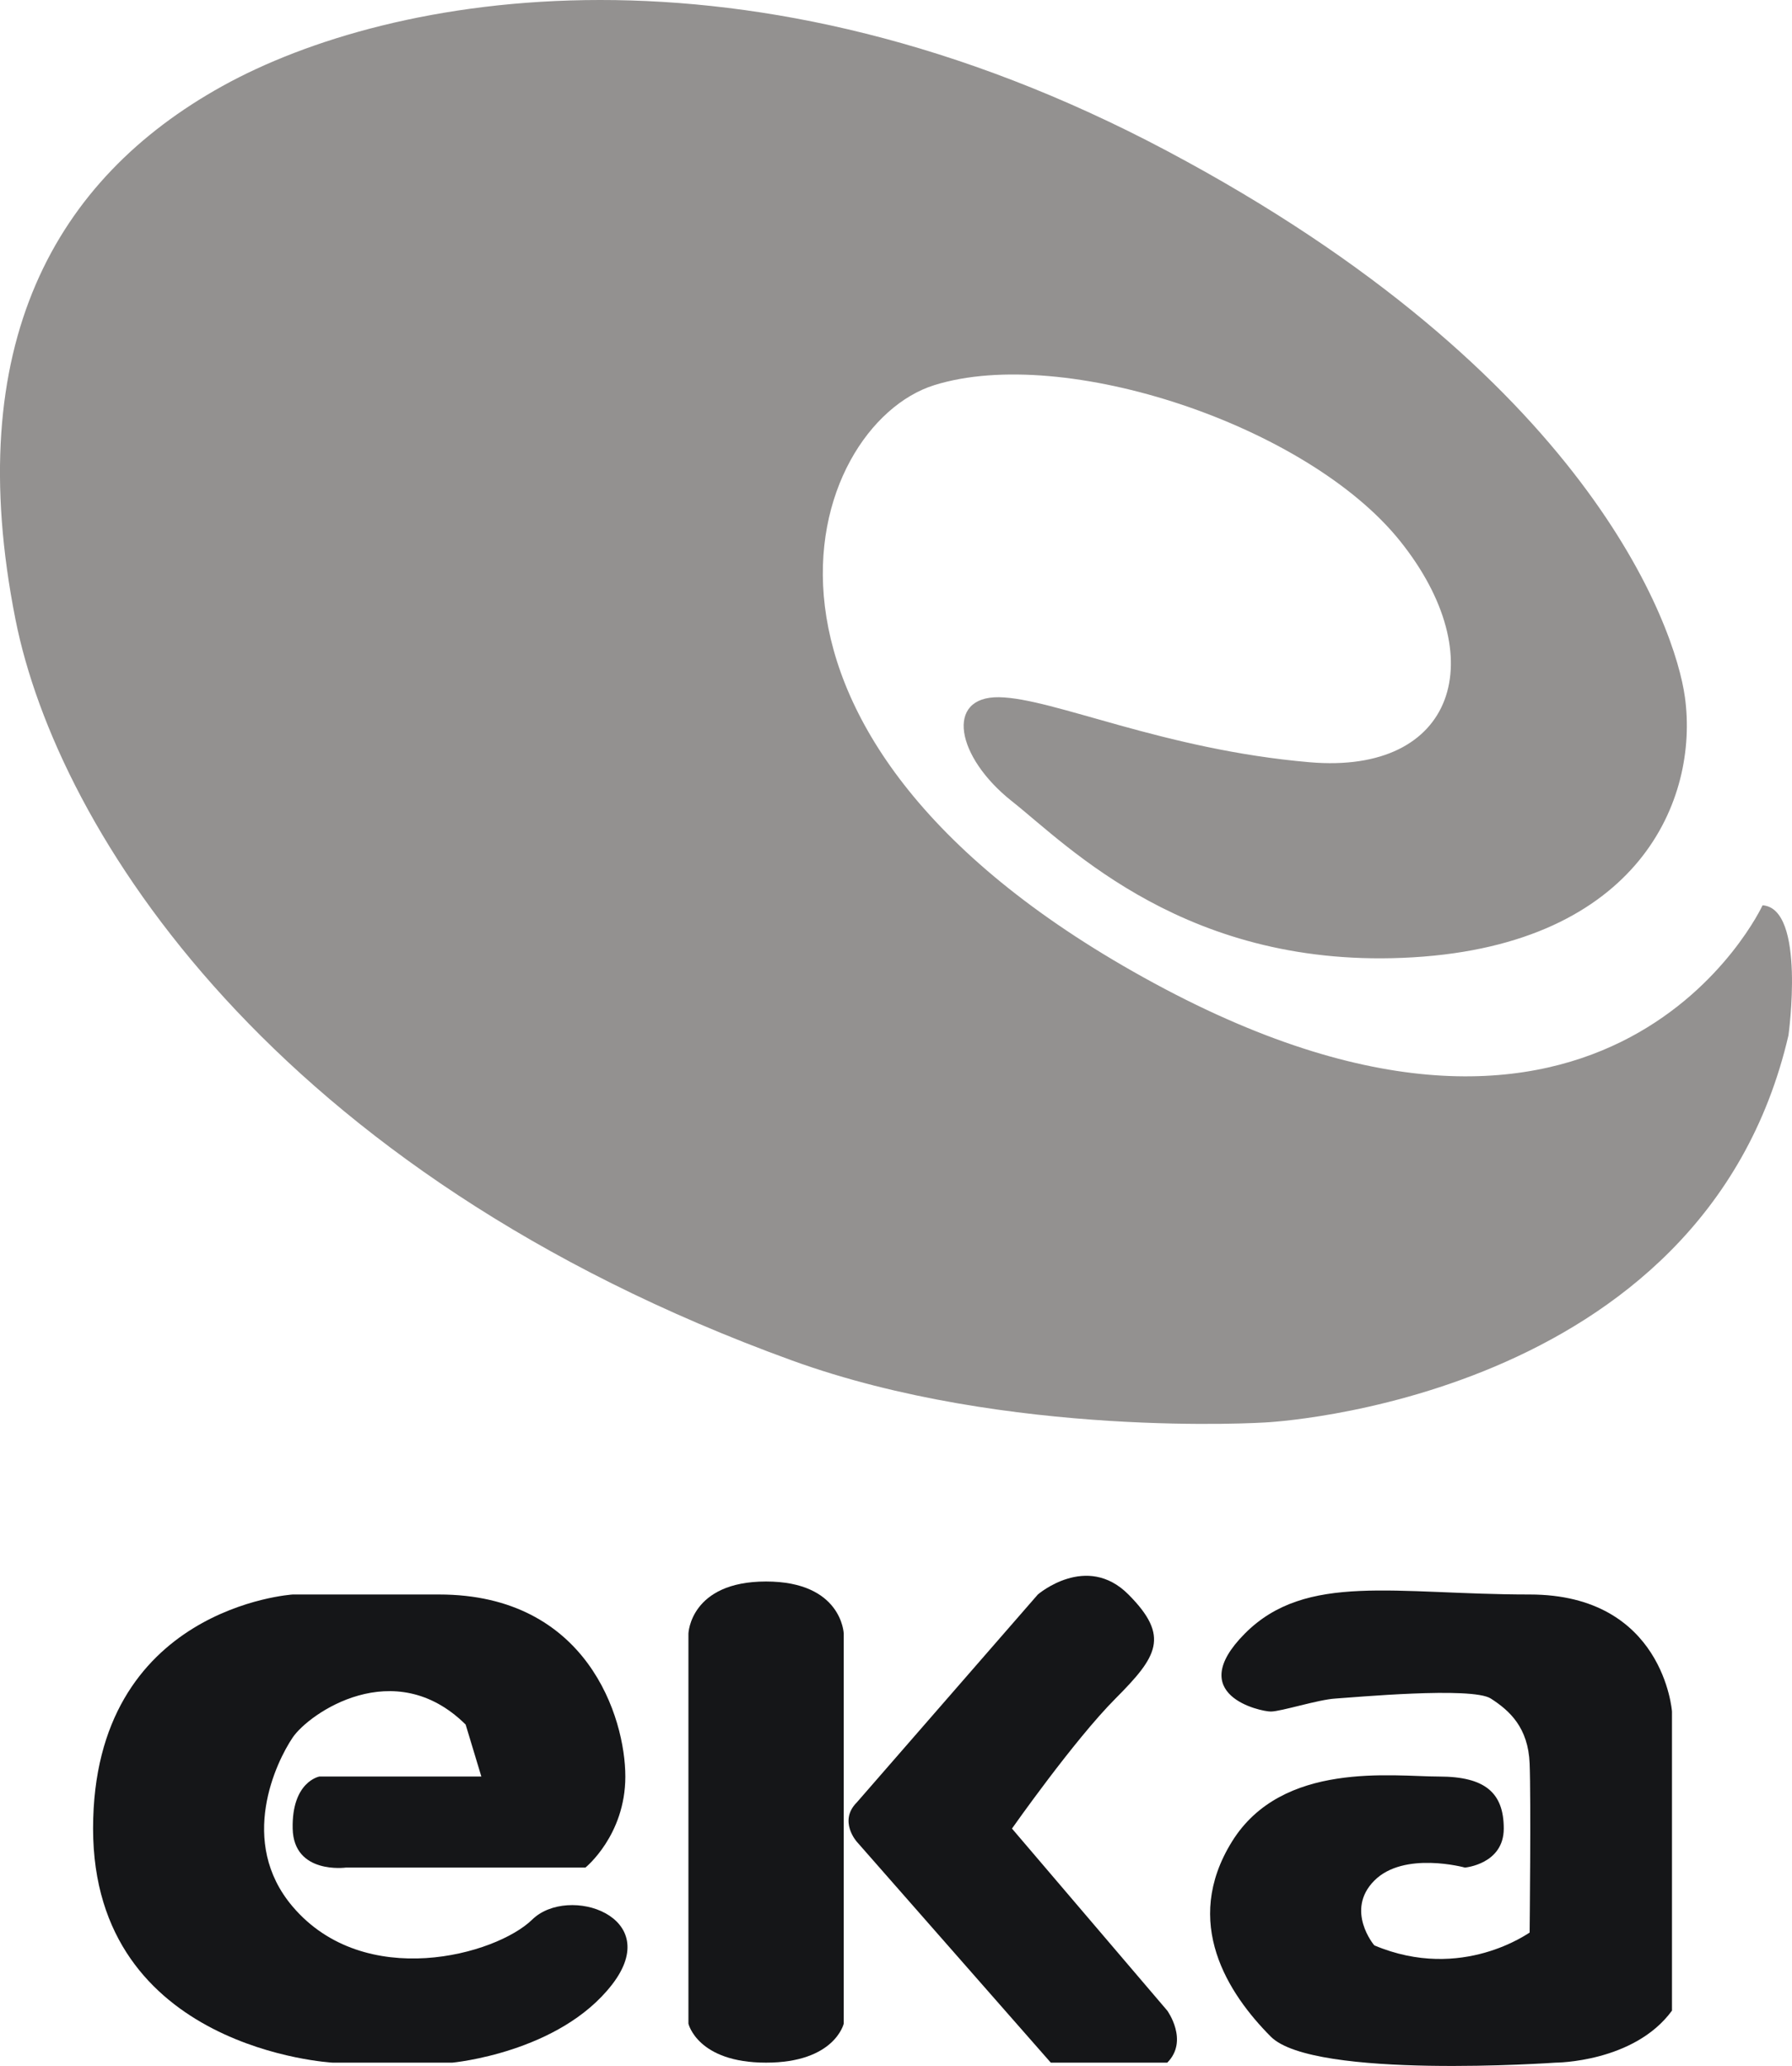 <svg width="72" height="83" viewBox="0 0 72 83" fill="none" xmlns="http://www.w3.org/2000/svg">
<g clip-path="url(#clip0_156_1158)">
<path fill-rule="evenodd" clip-rule="evenodd" d="M50.822 57.148C50.822 57.148 68.435 56.345 71.858 41.594C71.858 41.594 72.566 36.496 70.818 36.37C70.818 36.37 64.767 49.463 46.379 39.505C28.027 29.566 32.381 17.084 37.539 15.473C42.763 13.841 52.537 17.09 56.258 21.742C59.98 26.393 58.503 31.129 52.619 30.623C46.735 30.118 42.311 28.044 40.139 28.011C37.967 27.979 38.401 30.405 40.659 32.191C42.917 33.976 47.712 39.003 56.779 38.46C65.846 37.917 68.261 32.127 67.698 28.011C67.309 25.165 63.777 15.034 46.899 6.069C30.021 -2.897 15.681 -0.278 8.94 3.456C2.199 7.191 -1.563 13.857 0.62 24.877C2.302 33.368 10.996 47.103 31.819 54.656C40.51 57.808 50.822 57.148 50.822 57.148Z" fill="#939190"/>
<path fill-rule="evenodd" clip-rule="evenodd" d="M18.175 82.867C18.175 82.867 22.467 82.474 24.59 79.732C26.714 76.991 22.836 75.701 21.383 77.12C19.93 78.54 14.652 79.997 11.759 76.598C9.542 73.991 11.101 70.779 11.759 69.806C12.418 68.833 15.842 66.45 18.709 69.284L19.34 71.373H12.829C12.829 71.373 11.719 71.575 11.759 73.463C11.8 75.317 13.898 75.03 13.898 75.03H23.521C23.521 75.03 25.125 73.738 25.125 71.373C25.125 69.008 23.596 64.059 17.641 64.059H11.759C11.759 64.059 3.74 64.566 3.74 73.463C3.74 82.36 13.364 82.867 13.364 82.867H18.175Z" fill="#151618"/>
<path fill-rule="evenodd" clip-rule="evenodd" d="M67.178 80.777V68.761C67.178 68.761 66.848 64.059 61.459 64.059C56.07 64.059 52.477 63.157 50.019 65.626C47.561 68.096 50.642 68.762 51.059 68.761C51.476 68.76 52.962 68.28 53.659 68.239C54.356 68.197 59.139 67.75 59.899 68.239C60.658 68.727 61.401 69.405 61.459 70.851C61.516 72.297 61.459 77.643 61.459 77.643C61.463 77.616 58.751 79.643 55.22 78.156C55.219 78.165 54.028 76.749 55.219 75.553C56.41 74.356 58.859 75.03 58.859 75.03C58.859 75.03 60.419 74.895 60.419 73.463C60.419 72.031 59.676 71.373 57.819 71.373C55.962 71.373 51.516 70.732 49.499 73.986C47.481 77.239 49.34 80.096 51.059 81.822C52.777 83.549 62.499 82.867 62.499 82.867C62.499 82.867 65.65 82.864 67.178 80.777Z" fill="#151618"/>
<path fill-rule="evenodd" clip-rule="evenodd" d="M33.9 81.3V65.627C33.9 65.627 33.828 63.537 30.779 63.537C27.732 63.537 27.66 65.627 27.66 65.627V81.3C27.66 81.3 28.019 82.867 30.779 82.867C33.54 82.867 33.9 81.3 33.9 81.3Z" fill="#151618"/>
<path fill-rule="evenodd" clip-rule="evenodd" d="M34.42 72.418L41.699 64.059C41.699 64.059 43.656 62.368 45.339 64.059C47.023 65.75 46.491 66.559 44.819 68.239C43.147 69.919 40.66 73.463 40.66 73.463L46.899 80.777C46.899 80.777 47.776 81.986 46.899 82.867H42.219L34.42 73.986C34.42 73.986 33.684 73.157 34.42 72.418Z" fill="#151618"/>
</g>
<defs>
<clipPath id="clip0_156_1158">
<rect width="72" height="83" fill="white"/>
</clipPath>
</defs>
</svg>
